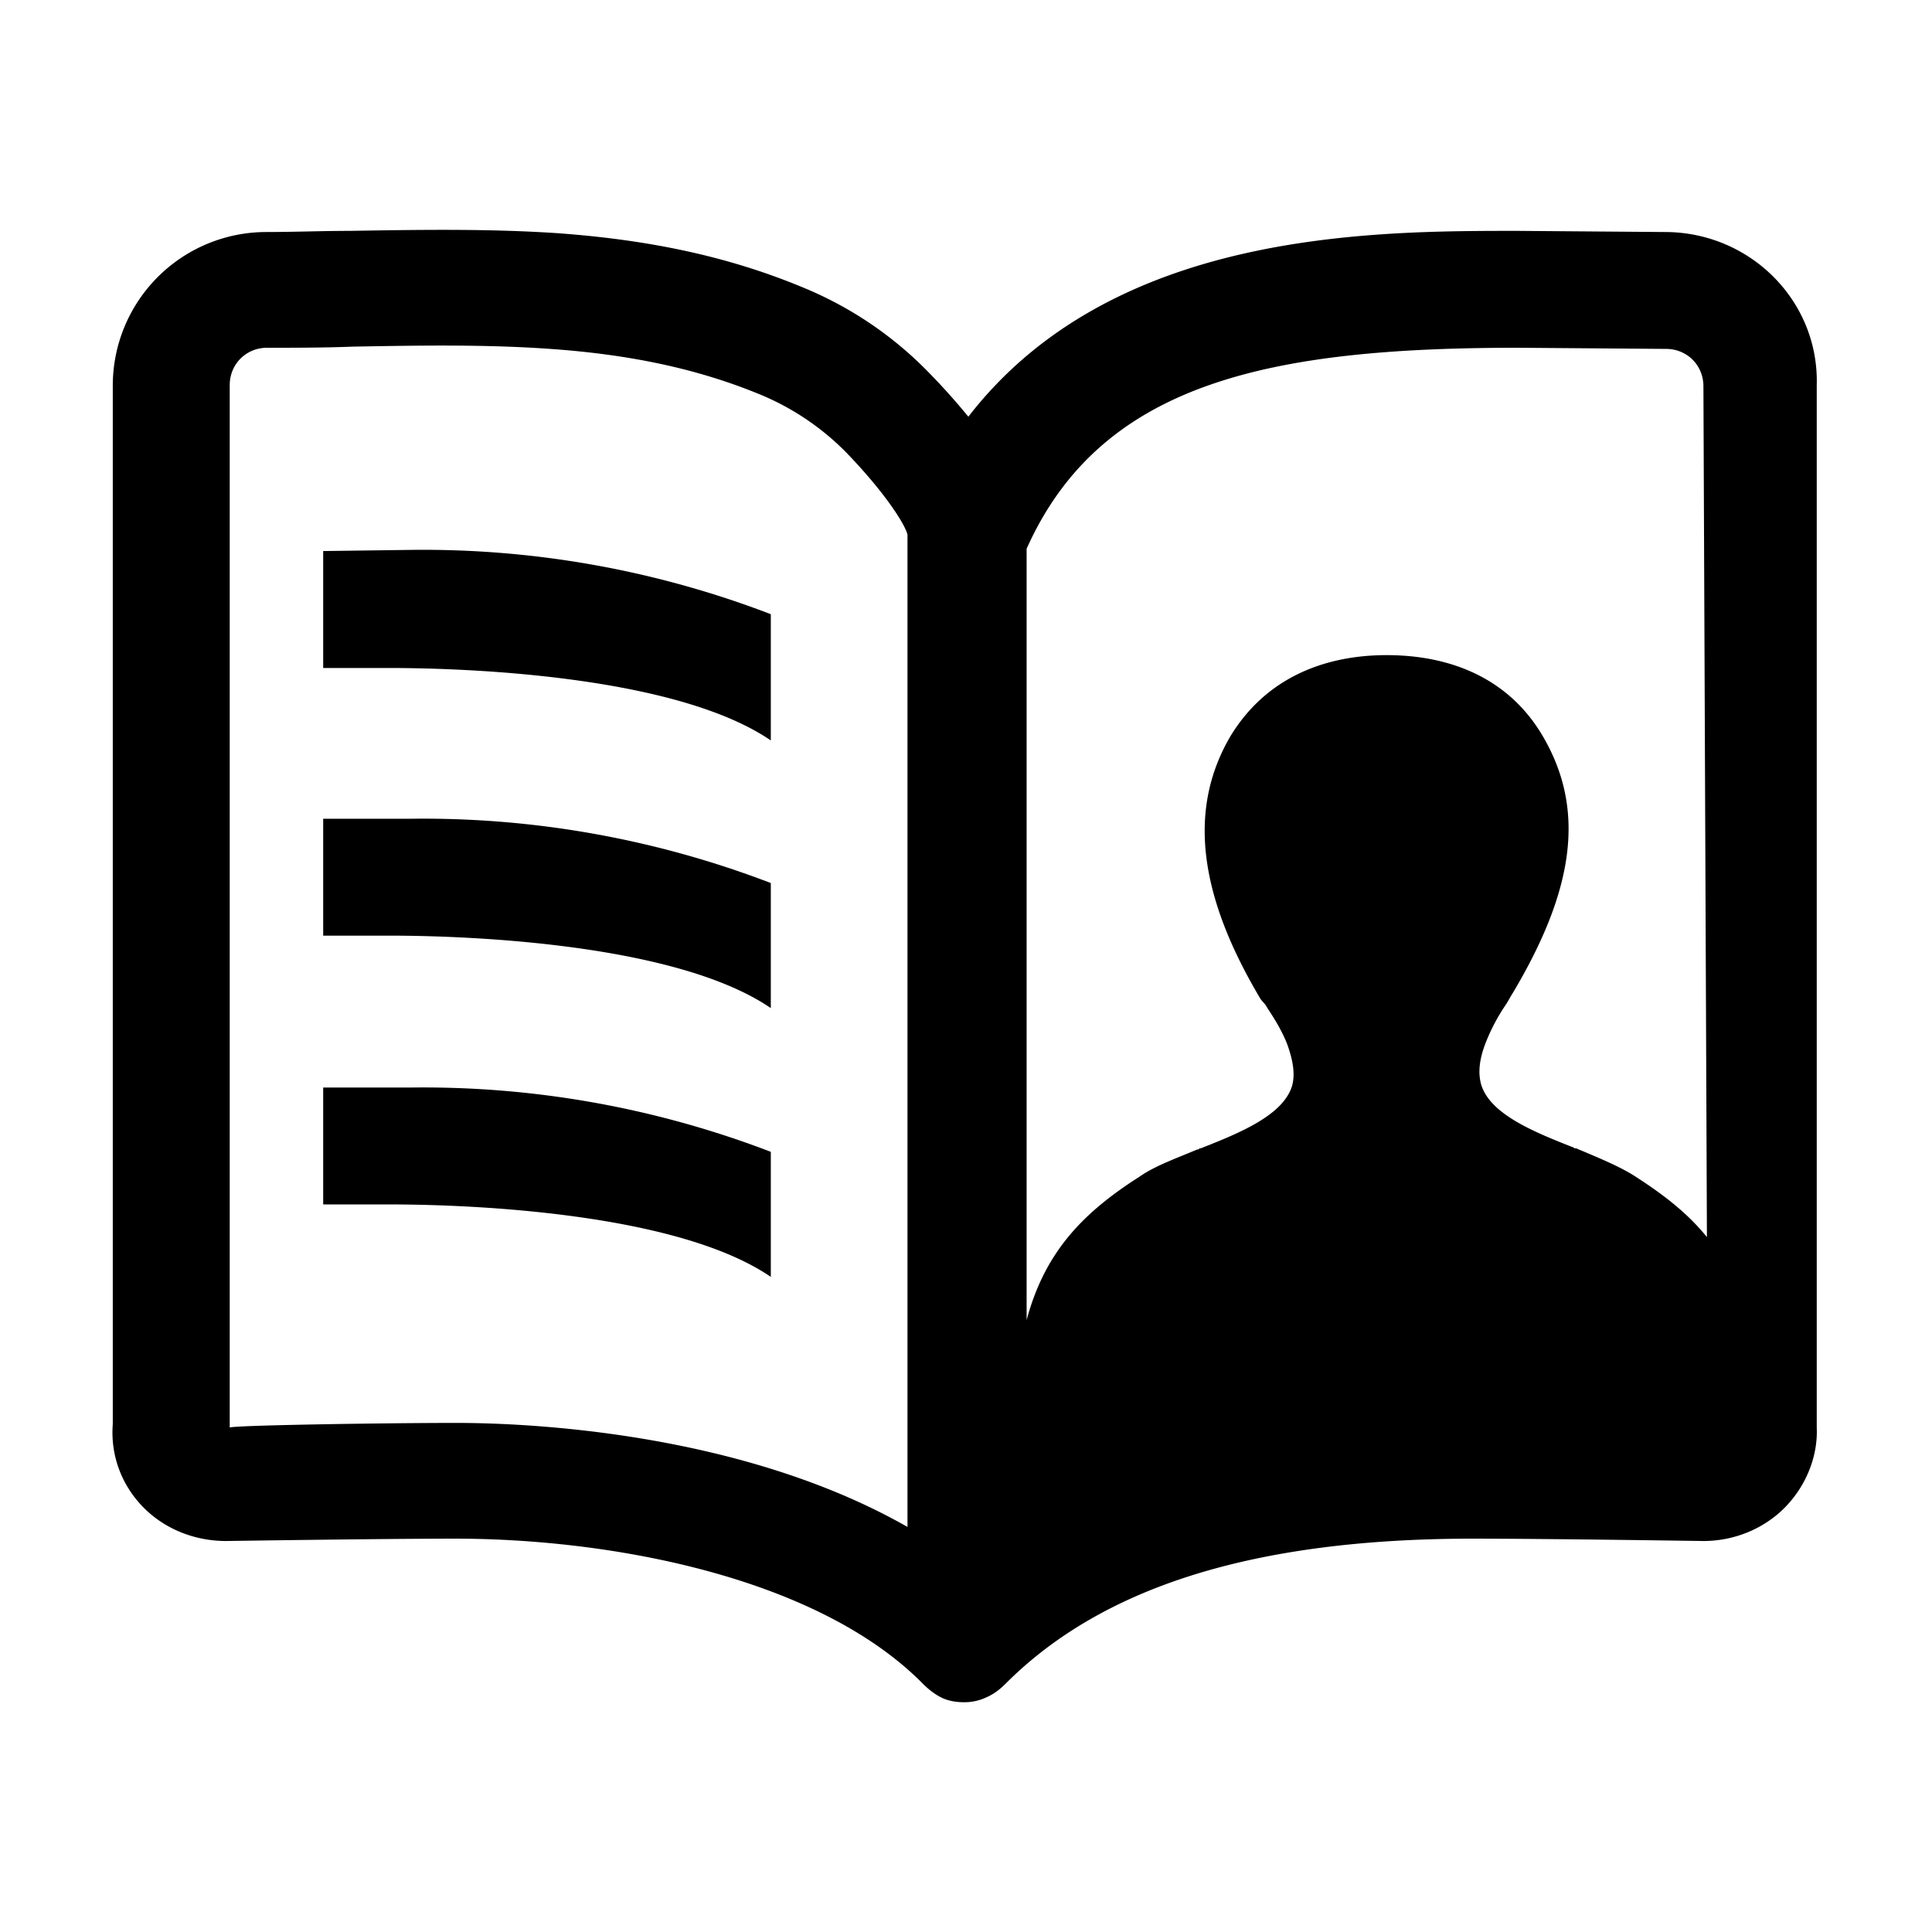 <svg xmlns="http://www.w3.org/2000/svg" viewBox="0 0 32 32"><path d="M27.576 3.843l-2.439-.019c-2.439 0-6.717 0-9.098 3.078a10.957 10.957 0 0 0-.678-.755 6.168 6.168 0 0 0-2.033-1.374c-1.2-.503-2.497-.794-4.084-.91-1.142-.077-2.304-.058-3.446-.039-.465 0-.929.019-1.394.019a2.544 2.544 0 0 0-2.536 2.536v17.209c-.039.503.135.987.484 1.355s.852.581 1.394.581c0 0 2.575-.039 3.794-.039 2.594 0 6.001.639 7.743 2.4.097.097.194.174.31.232s.252.077.368.077a.84.84 0 0 0 .368-.077c.135-.058.232-.135.329-.232 1.607-1.607 4.123-2.4 7.743-2.4 1.239 0 3.794.039 3.813.039.523 0 1.026-.213 1.374-.581s.523-.852.503-1.297V6.379c.039-1.394-1.103-2.536-2.516-2.536zm-2.42 1.917l2.439.019c.348 0 .619.271.619.619l.058 14.092c-.329-.407-.736-.716-1.22-1.026-.252-.155-.581-.29-.948-.445h-.019c-.019 0-.019-.019-.039-.019-.639-.252-1.355-.542-1.51-1.026-.058-.194-.039-.426.077-.716a3.2 3.2 0 0 1 .329-.619c.039-.058.077-.135.116-.194 1.026-1.723 1.2-3.039.503-4.239-.561-.968-1.529-1.355-2.594-1.355-1.045 0-2.013.387-2.594 1.355-.697 1.2-.523 2.613.503 4.336.039.058.077.077.116.155.155.232.252.407.329.6.097.271.135.503.077.697-.155.484-.871.774-1.51 1.026-.019 0-.019 0-.039.019h-.019c-.368.155-.697.271-.948.445-.91.581-1.568 1.22-1.878 2.381V9.089c1.239-2.768 4.046-3.329 8.15-3.329zM3.805 23.646V6.379c0-.348.271-.619.619-.619.465 0 .948 0 1.432-.019 1.084-.019 2.187-.039 3.271.039 1.374.097 2.478.348 3.465.755a4.316 4.316 0 0 1 1.413.948c.639.658.987 1.2 1.026 1.374V25.291c-2.749-1.568-6.272-1.723-7.472-1.723s-3.697.039-3.755.077z"/><path d="M5.353 9.128v1.936h1.084c1.471 0 4.801.155 6.33 1.2v-2.091a16.072 16.072 0 0 0-5.962-1.065l-1.452.019zM5.353 13.561v1.936h1.084c1.471 0 4.801.155 6.33 1.2v-2.071a16.072 16.072 0 0 0-5.962-1.065H5.353zM5.353 18.013v1.936h1.084c1.471 0 4.801.155 6.33 1.2v-2.071a16.072 16.072 0 0 0-5.962-1.065H5.353z"/></svg>